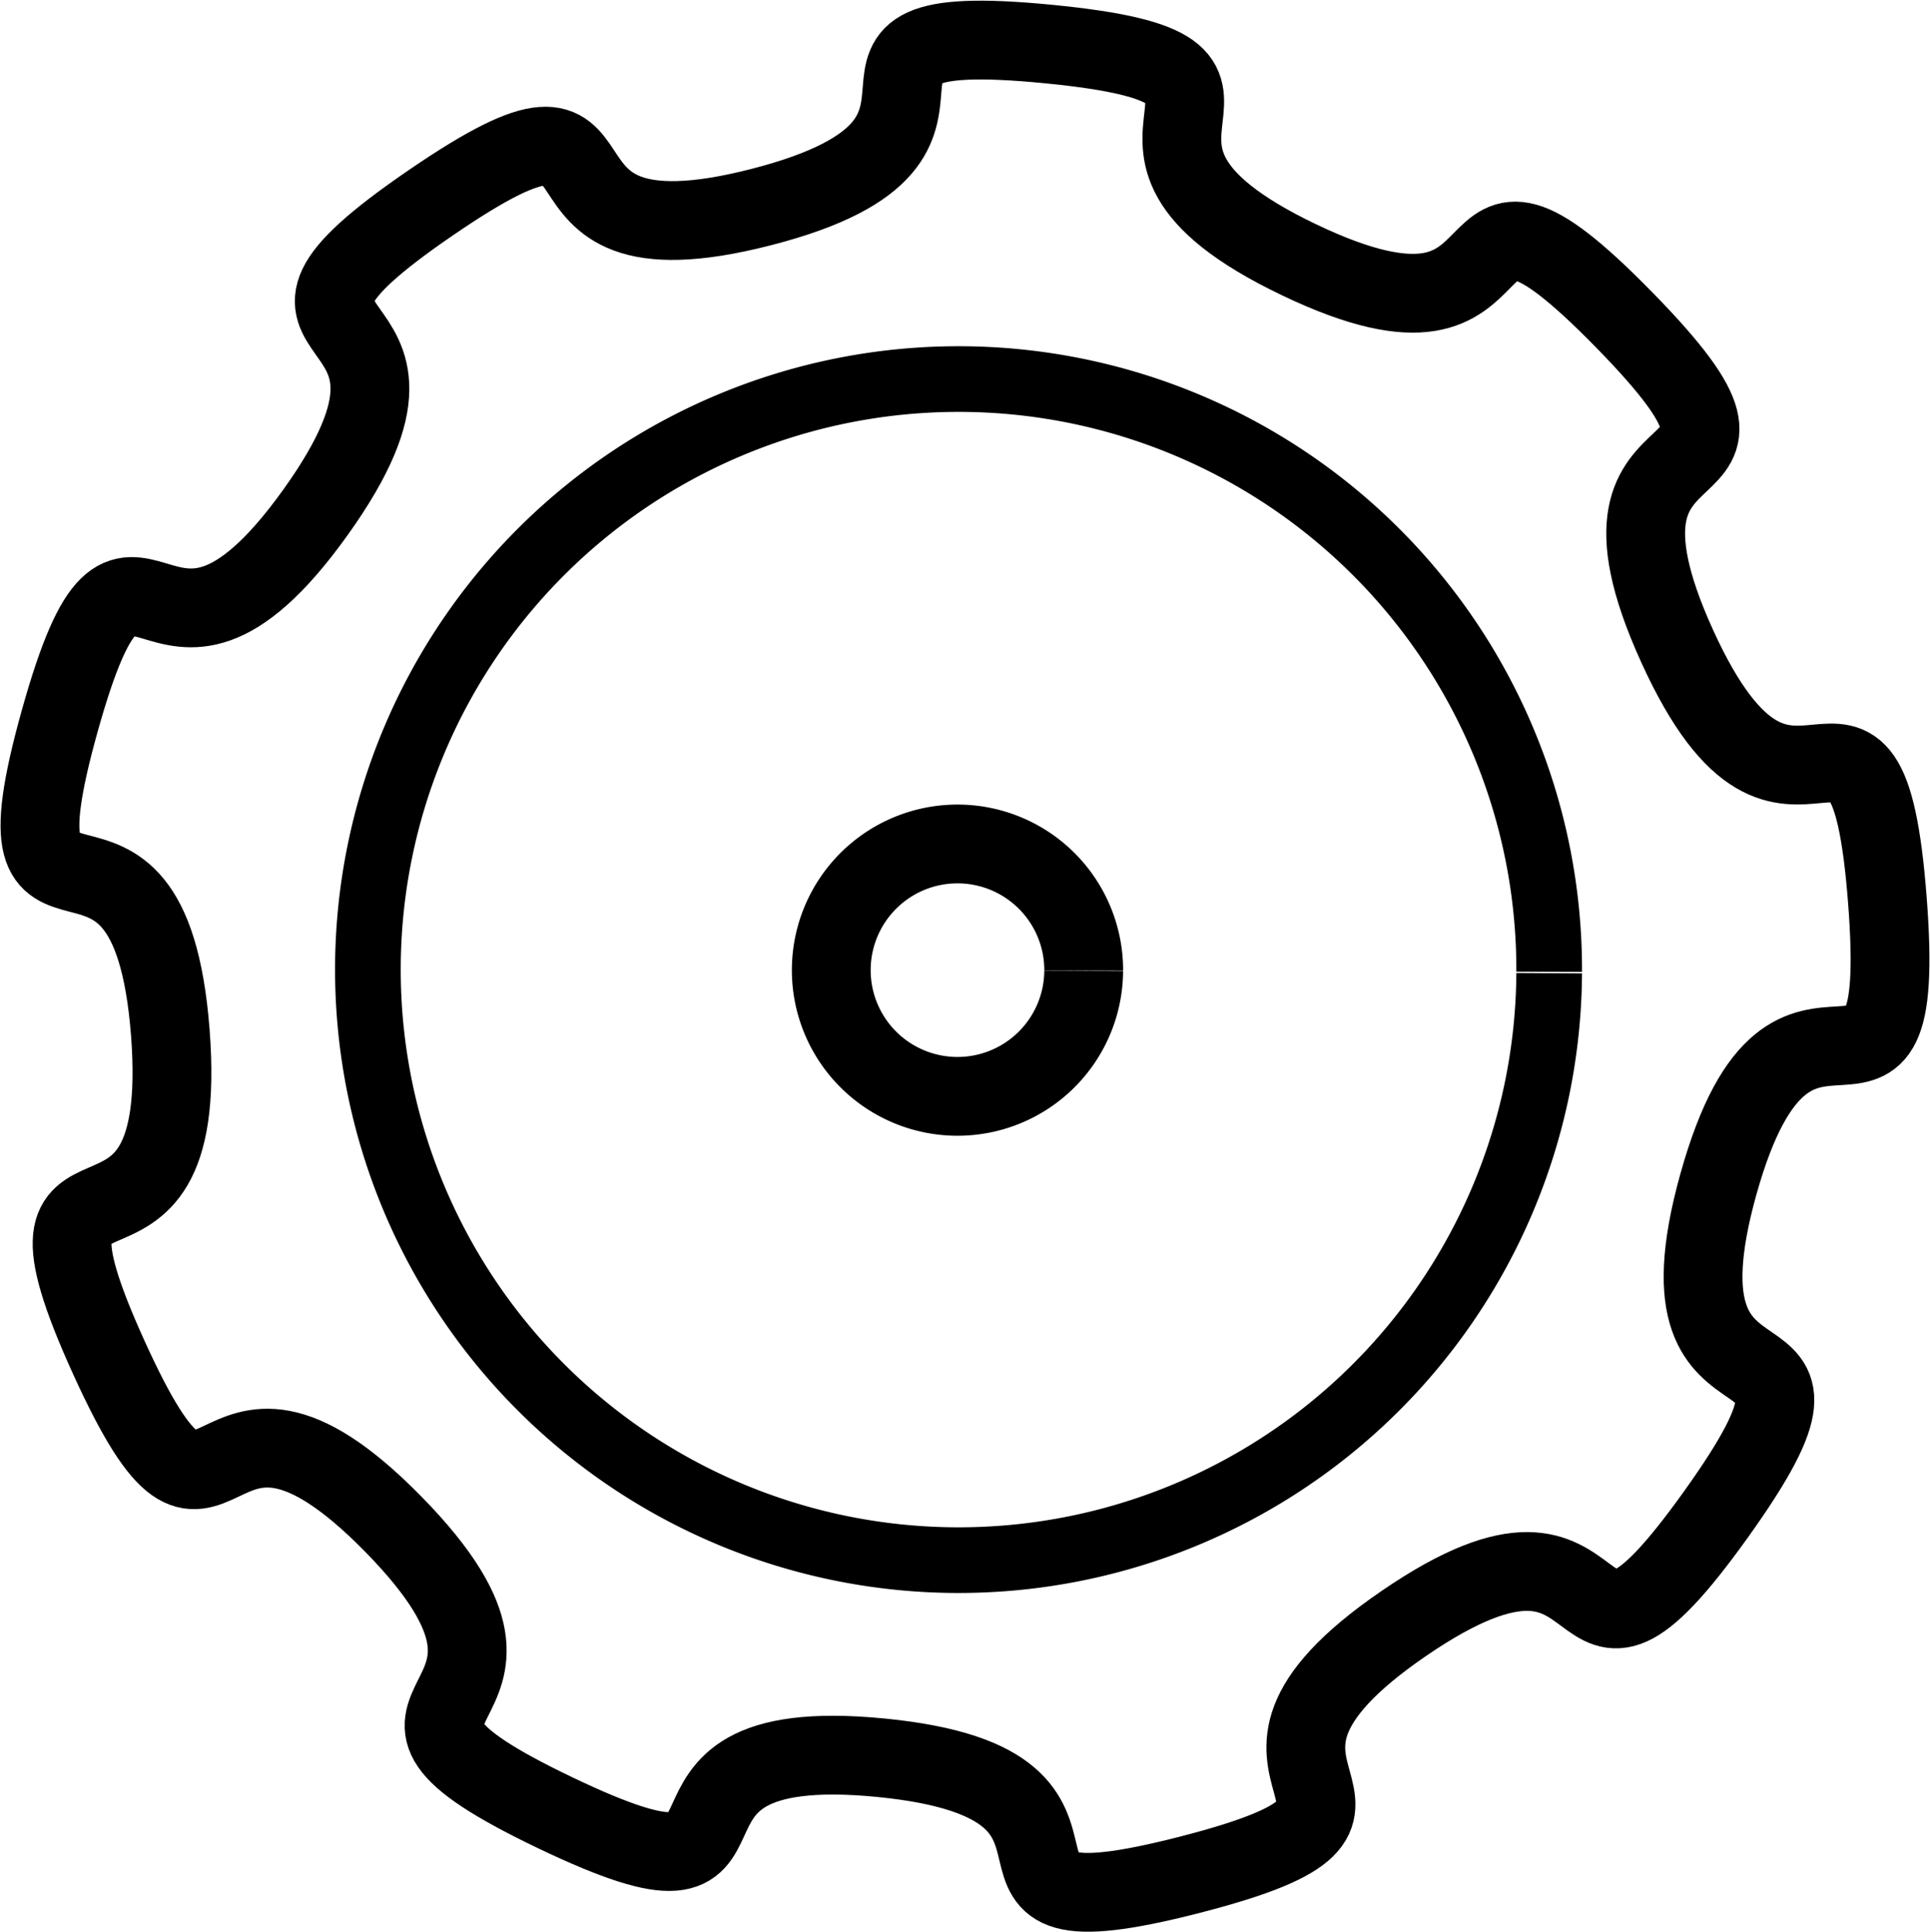 <?xml version="1.0" encoding="UTF-8" standalone="no"?>
<!-- Created with Inkscape (http://www.inkscape.org/) -->

<svg
   xmlns:dc="http://purl.org/dc/elements/1.1/"
   xmlns:cc="http://creativecommons.org/ns#"
   xmlns:rdf="http://www.w3.org/1999/02/22-rdf-syntax-ns#"
   xmlns:svg="http://www.w3.org/2000/svg"
   xmlns="http://www.w3.org/2000/svg"
   xmlns:sodipodi="http://sodipodi.sourceforge.net/DTD/sodipodi-0.dtd"
   xmlns:inkscape="http://www.inkscape.org/namespaces/inkscape"
   width="41.472mm"
   height="41.529mm"
   viewBox="0 0 146.948 147.15"
   id="svg2"
   version="1.1"
   inkscape:version="0.91 r13725"
   sodipodi:docname="lesson.svg">
  <defs
     id="defs4">
    <marker
       inkscape:stockid="Arrow2Send"
       orient="auto"
       refY="0"
       refX="0"
       id="Arrow2Send"
       style="overflow:visible"
       inkscape:isstock="true">
      <path
         id="path8271"
         style="fill:#000000;fill-opacity:1;fill-rule:evenodd;stroke:#000000;stroke-width:0.625;stroke-linejoin:round;stroke-opacity:1"
         d="M 8.719,4.034 -2.207,0.016 8.719,-4.002 c -1.745,2.372 -1.735,5.617 -6e-7,8.035 z"
         transform="matrix(-0.3,0,0,-0.3,0.69,0)"
         inkscape:connector-curvature="0" />
    </marker>
    <marker
       inkscape:isstock="true"
       style="overflow:visible"
       id="marker9676"
       refX="0"
       refY="0"
       orient="auto"
       inkscape:stockid="Arrow2Send">
      <path
         transform="matrix(-0.3,0,0,-0.3,0.69,0)"
         d="M 8.719,4.034 -2.207,0.016 8.719,-4.002 c -1.745,2.372 -1.735,5.617 -6e-7,8.035 z"
         style="fill:#000000;fill-opacity:1;fill-rule:evenodd;stroke:#000000;stroke-width:0.625;stroke-linejoin:round;stroke-opacity:1"
         id="path9678"
         inkscape:connector-curvature="0" />
    </marker>
    <marker
       inkscape:isstock="true"
       style="overflow:visible"
       id="marker9570"
       refX="0"
       refY="0"
       orient="auto"
       inkscape:stockid="Arrow2Send">
      <path
         transform="matrix(-0.3,0,0,-0.3,0.69,0)"
         d="M 8.719,4.034 -2.207,0.016 8.719,-4.002 c -1.745,2.372 -1.735,5.617 -6e-7,8.035 z"
         style="fill:#000000;fill-opacity:1;fill-rule:evenodd;stroke:#000000;stroke-width:0.625;stroke-linejoin:round;stroke-opacity:1"
         id="path9572"
         inkscape:connector-curvature="0" />
    </marker>
    <marker
       inkscape:isstock="true"
       style="overflow:visible"
       id="marker9470"
       refX="0"
       refY="0"
       orient="auto"
       inkscape:stockid="Arrow2Send">
      <path
         transform="matrix(-0.3,0,0,-0.3,0.69,0)"
         d="M 8.719,4.034 -2.207,0.016 8.719,-4.002 c -1.745,2.372 -1.735,5.617 -6e-7,8.035 z"
         style="fill:#000000;fill-opacity:1;fill-rule:evenodd;stroke:#000000;stroke-width:0.625;stroke-linejoin:round;stroke-opacity:1"
         id="path9472"
         inkscape:connector-curvature="0" />
    </marker>
    <marker
       inkscape:isstock="true"
       style="overflow:visible"
       id="marker9358"
       refX="0"
       refY="0"
       orient="auto"
       inkscape:stockid="Arrow2Send">
      <path
         transform="matrix(-0.3,0,0,-0.3,0.69,0)"
         d="M 8.719,4.034 -2.207,0.016 8.719,-4.002 c -1.745,2.372 -1.735,5.617 -6e-7,8.035 z"
         style="fill:#000000;fill-opacity:1;fill-rule:evenodd;stroke:#000000;stroke-width:0.625;stroke-linejoin:round;stroke-opacity:1"
         id="path9360"
         inkscape:connector-curvature="0" />
    </marker>
    <marker
       inkscape:isstock="true"
       style="overflow:visible"
       id="marker9270"
       refX="0"
       refY="0"
       orient="auto"
       inkscape:stockid="Arrow2Send">
      <path
         transform="matrix(-0.3,0,0,-0.3,0.69,0)"
         d="M 8.719,4.034 -2.207,0.016 8.719,-4.002 c -1.745,2.372 -1.735,5.617 -6e-7,8.035 z"
         style="fill:#000000;fill-opacity:1;fill-rule:evenodd;stroke:#000000;stroke-width:0.625;stroke-linejoin:round;stroke-opacity:1"
         id="path9272"
         inkscape:connector-curvature="0" />
    </marker>
    <marker
       inkscape:isstock="true"
       style="overflow:visible"
       id="marker9188"
       refX="0"
       refY="0"
       orient="auto"
       inkscape:stockid="Arrow2Send">
      <path
         transform="matrix(-0.3,0,0,-0.3,0.69,0)"
         d="M 8.719,4.034 -2.207,0.016 8.719,-4.002 c -1.745,2.372 -1.735,5.617 -6e-7,8.035 z"
         style="fill:#000000;fill-opacity:1;fill-rule:evenodd;stroke:#000000;stroke-width:0.625;stroke-linejoin:round;stroke-opacity:1"
         id="path9190"
         inkscape:connector-curvature="0" />
    </marker>
    <marker
       inkscape:stockid="Arrow1Send"
       orient="auto"
       refY="0"
       refX="0"
       id="Arrow1Send"
       style="overflow:visible"
       inkscape:isstock="true">
      <path
         id="path8253"
         d="M 0,0 5,-5 -12.5,0 5,5 0,0 Z"
         style="fill:#000000;fill-opacity:1;fill-rule:evenodd;stroke:#000000;stroke-width:1pt;stroke-opacity:1"
         transform="matrix(-0.2,0,0,-0.2,-1.2,0)"
         inkscape:connector-curvature="0" />
    </marker>
    <marker
       inkscape:stockid="Arrow2Mend"
       orient="auto"
       refY="0"
       refX="0"
       id="Arrow2Mend"
       style="overflow:visible"
       inkscape:isstock="true">
      <path
         id="path8265"
         style="fill:#000000;fill-opacity:1;fill-rule:evenodd;stroke:#000000;stroke-width:0.625;stroke-linejoin:round;stroke-opacity:1"
         d="M 8.719,4.034 -2.207,0.016 8.719,-4.002 c -1.745,2.372 -1.735,5.617 -6e-7,8.035 z"
         transform="scale(-0.6,-0.6)"
         inkscape:connector-curvature="0" />
    </marker>
    <marker
       inkscape:isstock="true"
       style="overflow:visible"
       id="marker8971-6"
       refX="0"
       refY="0"
       orient="auto"
       inkscape:stockid="Arrow2Send">
      <path
         inkscape:connector-curvature="0"
         transform="matrix(-0.3,0,0,-0.3,0.69,0)"
         d="M 8.719,4.034 -2.207,0.016 8.719,-4.002 c -1.745,2.372 -1.735,5.617 -6e-7,8.035 z"
         style="fill:#000000;fill-opacity:1;fill-rule:evenodd;stroke:#000000;stroke-width:0.625;stroke-linejoin:round;stroke-opacity:1"
         id="path8973-9" />
    </marker>
    <marker
       inkscape:isstock="true"
       style="overflow:visible"
       id="marker9091"
       refX="0"
       refY="0"
       orient="auto"
       inkscape:stockid="Arrow2Send">
      <path
         inkscape:connector-curvature="0"
         transform="matrix(-0.3,0,0,-0.3,0.69,0)"
         d="M 8.719,4.034 -2.207,0.016 8.719,-4.002 c -1.745,2.372 -1.735,5.617 -6e-7,8.035 z"
         style="fill:#000000;fill-opacity:1;fill-rule:evenodd;stroke:#000000;stroke-width:0.625;stroke-linejoin:round;stroke-opacity:1"
         id="path9093" />
    </marker>
    <marker
       inkscape:stockid="Arrow2Send"
       orient="auto"
       refY="0"
       refX="0"
       id="Arrow2Send-1-6-8-7"
       style="overflow:visible"
       inkscape:isstock="true">
      <path
         inkscape:connector-curvature="0"
         id="path4643-2-6-5-17"
         style="fill:#ffffff;fill-opacity:1;fill-rule:evenodd;stroke:#000000;stroke-width:0.625;stroke-linejoin:round;stroke-opacity:1"
         d="M 8.719,4.034 -2.207,0.016 8.719,-4.002 c -1.745,2.372 -1.735,5.617 -6e-7,8.035 z"
         transform="matrix(-0.3,0,0,-0.3,0.69,0)" />
    </marker>
    <marker
       inkscape:stockid="Arrow2Send"
       orient="auto"
       refY="0"
       refX="0"
       id="Arrow2Send-1-6-8-5"
       style="overflow:visible"
       inkscape:isstock="true">
      <path
         inkscape:connector-curvature="0"
         id="path4643-2-6-5-1"
         style="fill:#000000;fill-opacity:1;fill-rule:evenodd;stroke:#000000;stroke-width:0.625;stroke-linejoin:round;stroke-opacity:1"
         d="M 8.719,4.034 -2.207,0.016 8.719,-4.002 c -1.745,2.372 -1.735,5.617 -6e-7,8.035 z"
         transform="matrix(-0.3,0,0,-0.3,0.69,0)" />
    </marker>
    <marker
       inkscape:stockid="Arrow2Send"
       orient="auto"
       refY="0"
       refX="0"
       id="Arrow2Send-1-6-8"
       style="overflow:visible"
       inkscape:isstock="true">
      <path
         inkscape:connector-curvature="0"
         id="path4643-2-6-5"
         style="fill:#000000;fill-opacity:1;fill-rule:evenodd;stroke:#000000;stroke-width:0.625;stroke-linejoin:round;stroke-opacity:1"
         d="M 8.719,4.034 -2.207,0.016 8.719,-4.002 c -1.745,2.372 -1.735,5.617 -6e-7,8.035 z"
         transform="matrix(-0.3,0,0,-0.3,0.69,0)" />
    </marker>
    <marker
       inkscape:stockid="Arrow2Send"
       orient="auto"
       refY="0"
       refX="0"
       id="Arrow2Send-2-2"
       style="overflow:visible"
       inkscape:isstock="true">
      <path
         inkscape:connector-curvature="0"
         id="path4643-4-7"
         style="fill:#ffffff;fill-opacity:1;fill-rule:evenodd;stroke:#000000;stroke-width:0.625;stroke-linejoin:round;stroke-opacity:1"
         d="M 8.719,4.034 -2.207,0.016 8.719,-4.002 c -1.745,2.372 -1.735,5.617 -6e-7,8.035 z"
         transform="matrix(-0.3,0,0,-0.3,0.69,0)" />
    </marker>
  </defs>
  <sodipodi:namedview
     id="base"
     pagecolor="#ffffff"
     bordercolor="#666666"
     borderopacity="1.0"
     inkscape:pageopacity="0.0"
     inkscape:pageshadow="2"
     inkscape:zoom="0.7"
     inkscape:cx="-94.398856"
     inkscape:cy="-5.5960267"
     inkscape:document-units="px"
     inkscape:current-layer="layer1"
     showgrid="false"
     inkscape:window-width="1920"
     inkscape:window-height="1017"
     inkscape:window-x="1912"
     inkscape:window-y="-8"
     inkscape:window-maximized="1" />
  <g
     inkscape:label="Layer 1"
     inkscape:groupmode="layer"
     id="layer1"
     transform="translate(-269.383,-413.073)">
    <path
       sodipodi:type="star"
       style="color:#000000;clip-rule:nonzero;display:inline;overflow:visible;visibility:visible;opacity:1;isolation:auto;mix-blend-mode:normal;color-interpolation:sRGB;color-interpolation-filters:linearRGB;solid-color:#000000;solid-opacity:1;fill:none;fill-opacity:1;fill-rule:nonzero;stroke:#000000;stroke-width:6;stroke-linecap:butt;stroke-linejoin:miter;stroke-miterlimit:2.7;stroke-dasharray:none;stroke-dashoffset:5.8;stroke-opacity:1;color-rendering:auto;image-rendering:auto;shape-rendering:auto;text-rendering:auto;enable-background:accumulate"
       id="path8589"
       sodipodi:sides="9"
       sodipodi:cx="342.30341"
       sodipodi:cy="487.08047"
       sodipodi:r1="60.130939"
       sodipodi:r2="70.992638"
       sodipodi:arg1="0.27213792"
       sodipodi:arg2="0.62120376"
       inkscape:flatsided="false"
       inkscape:rounded="0.85"
       inkscape:randomized="0"
       d="m 400.221,503.243 c -5.748,20.596 12.257,7.768 -0.188,25.156 -12.445,17.388 -6.109,-3.792 -23.751,8.292 -17.642,12.083 4.396,13.829 -16.314,19.15 -20.711,5.321 -2.243,-6.831 -23.524,-8.915 -21.281,-2.084 -5.521,13.42 -24.807,4.183 -19.285,-9.237 2.673,-6.675 -12.29,-21.95 -14.963,-15.276 -12.856,6.731 -21.692,-12.741 -8.836,-19.472 6.338,-3.395 4.695,-24.715 -1.643,-21.32 -14.175,-3.107 -8.427,-23.703 5.748,-20.596 7.037,1.474 19.483,-15.915 12.445,-17.388 -8.861,-11.491 8.781,-23.575 17.642,-12.083 4.444,5.652 25.155,0.332 20.711,-5.321 0.598,-14.499 21.88,-12.415 21.281,2.084 -0.229,7.186 19.056,16.423 19.285,9.237 9.778,-10.722 24.741,4.554 14.963,15.276 -4.795,5.358 4.041,24.83 8.836,19.472 14.382,-1.928 16.026,19.392 1.643,21.32 -7.117,1.022 -12.865,21.619 z"
       inkscape:export-xdpi="306.42145"
       inkscape:export-ydpi="306.42145" />
    <path
       style="color:#000000;clip-rule:nonzero;display:inline;overflow:visible;visibility:visible;opacity:1;isolation:auto;mix-blend-mode:normal;color-interpolation:sRGB;color-interpolation-filters:linearRGB;solid-color:#000000;solid-opacity:1;fill:none;fill-opacity:1;fill-rule:nonzero;stroke:#000000;stroke-width:6;stroke-linecap:butt;stroke-linejoin:miter;stroke-miterlimit:2.7;stroke-dasharray:none;stroke-dashoffset:5.8;stroke-opacity:1;color-rendering:auto;image-rendering:auto;shape-rendering:auto;text-rendering:auto;enable-background:accumulate"
       id="path8591"
       sodipodi:type="arc"
       sodipodi:cx="342.284"
       sodipodi:cy="486.95267"
       sodipodi:rx="9.609724"
       sodipodi:ry="9.609724"
       sodipodi:start="0.0060806573"
       sodipodi:end="0.0036851754"
       sodipodi:open="true"
       d="m 351.894,487.011 a 9.61,9.61 0 0 1 -9.662,9.551 9.61,9.61 0 0 1 -9.557,-9.657 9.61,9.61 0 0 1 9.651,-9.563 9.61,9.61 0 0 1 9.569,9.645"
       inkscape:export-xdpi="306.42145"
       inkscape:export-ydpi="306.42145" />
    <path
       d="m 387.336,487.183 a 44.971,44.971 0 0 1 -45.217,44.697 44.971,44.971 0 0 1 -44.724,-45.19 44.971,44.971 0 0 1 45.163,-44.751 44.971,44.971 0 0 1 44.778,45.136"
       sodipodi:open="true"
       sodipodi:end="0.0036851754"
       sodipodi:start="0.0060806573"
       sodipodi:ry="44.970844"
       sodipodi:rx="44.970844"
       sodipodi:cy="486.90909"
       sodipodi:cx="342.36603"
       sodipodi:type="arc"
       id="path8593"
       style="color:#000000;clip-rule:nonzero;display:inline;overflow:visible;visibility:visible;opacity:1;isolation:auto;mix-blend-mode:normal;color-interpolation:sRGB;color-interpolation-filters:linearRGB;solid-color:#000000;solid-opacity:1;fill:none;fill-opacity:1;fill-rule:nonzero;stroke:#000000;stroke-width:5;stroke-linecap:butt;stroke-linejoin:miter;stroke-miterlimit:2.7;stroke-dasharray:none;stroke-dashoffset:5.8;stroke-opacity:1;color-rendering:auto;image-rendering:auto;shape-rendering:auto;text-rendering:auto;enable-background:accumulate"
       inkscape:export-xdpi="306.42145"
       inkscape:export-ydpi="306.42145" />
  </g>
</svg>
